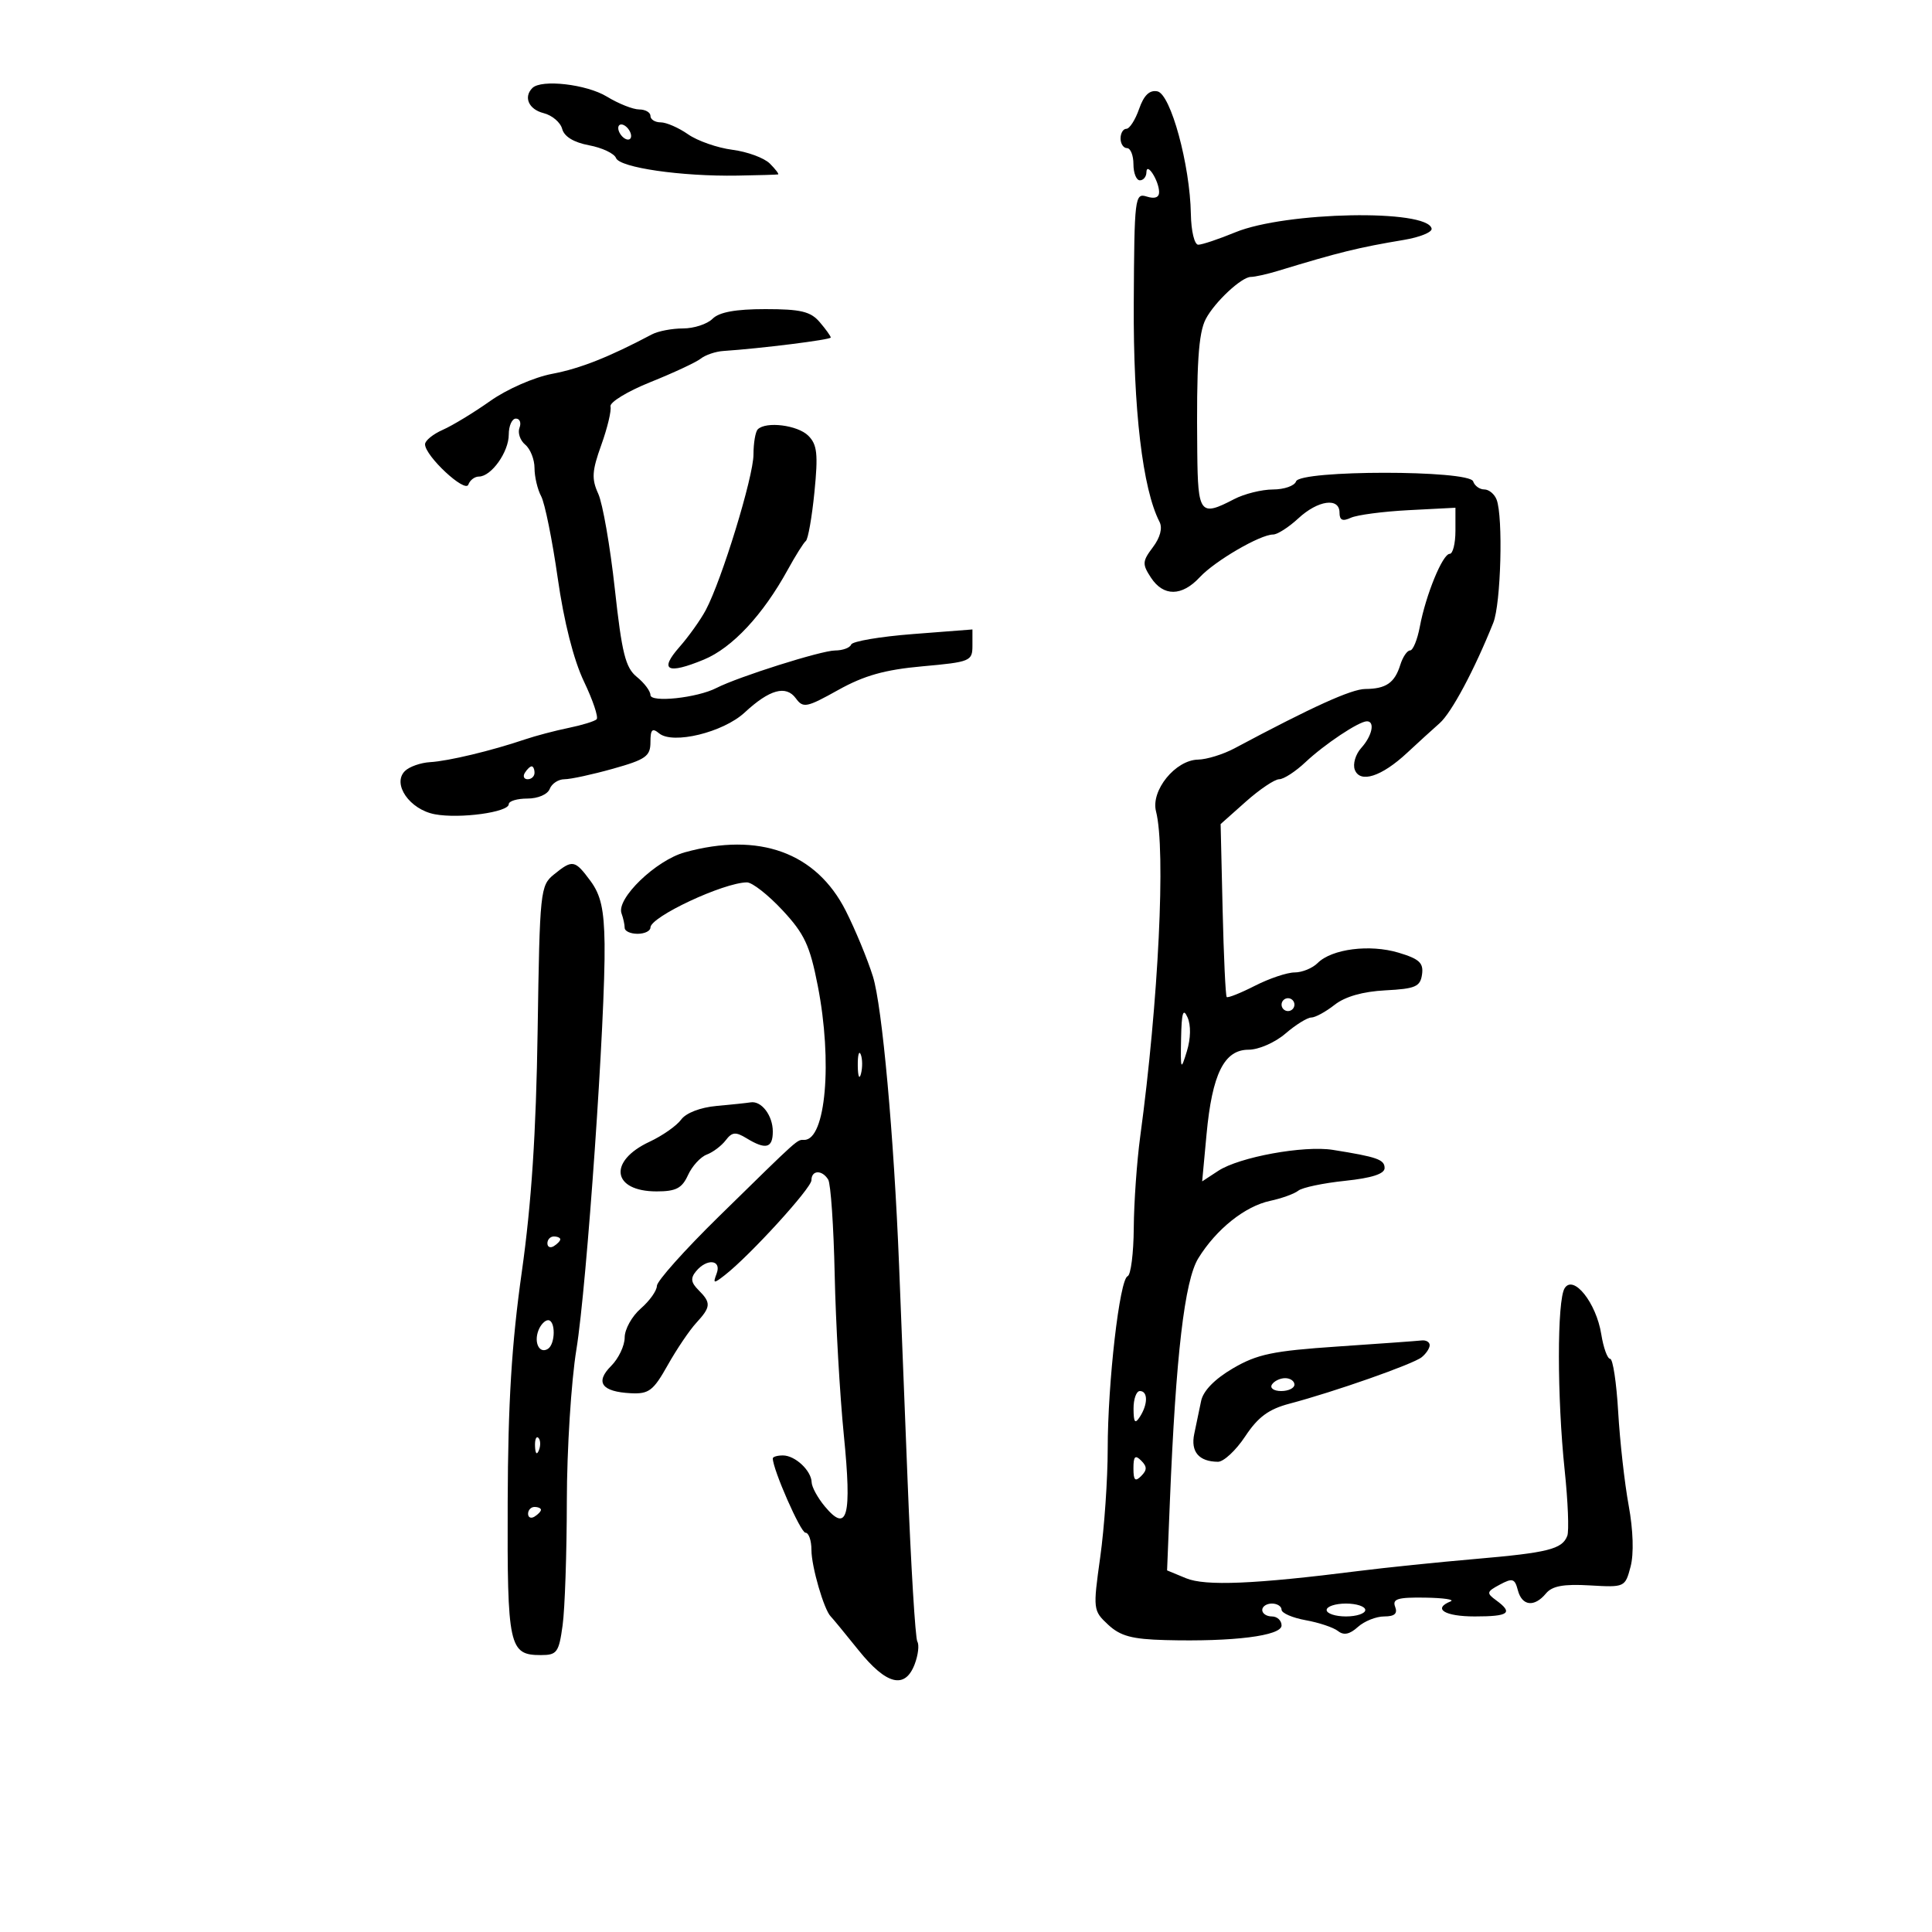 <svg xmlns="http://www.w3.org/2000/svg" width="300" height="300" viewBox="0 0 300 300" version="1.1">
	<path d="M 82.667 13.667 C 81.253 15.080, 82.104 16.988, 84.406 17.566 C 85.729 17.898, 87.029 19.002, 87.295 20.019 C 87.606 21.208, 89.094 22.115, 91.469 22.560 C 93.499 22.941, 95.381 23.830, 95.652 24.537 C 96.225 26.029, 105.785 27.414, 114.500 27.267 C 117.800 27.211, 120.645 27.129, 120.821 27.083 C 120.998 27.037, 120.423 26.281, 119.544 25.401 C 118.665 24.522, 116.045 23.557, 113.723 23.258 C 111.400 22.959, 108.306 21.878, 106.846 20.857 C 105.386 19.836, 103.473 19, 102.596 19 C 101.718 19, 101 18.550, 101 18 C 101 17.450, 100.213 16.998, 99.250 16.996 C 98.287 16.994, 96.027 16.094, 94.226 14.996 C 91.086 13.082, 84.060 12.274, 82.667 13.667 M 176.877 16.922 C 176.287 18.615, 175.398 20, 174.902 20 C 174.406 20, 174 20.675, 174 21.500 C 174 22.325, 174.450 23, 175 23 C 175.550 23, 176 24.125, 176 25.500 C 176 26.875, 176.450 28, 177 28 C 177.550 28, 178.007 27.438, 178.015 26.750 C 178.036 25.053, 179.964 28.056, 179.985 29.817 C 179.995 30.666, 179.313 30.917, 178.070 30.522 C 176.218 29.934, 176.137 30.596, 176.050 47.170 C 175.964 63.582, 177.422 75.926, 180.049 81.032 C 180.542 81.991, 180.157 83.465, 179.020 84.973 C 177.374 87.156, 177.345 87.598, 178.717 89.691 C 180.657 92.652, 183.510 92.630, 186.298 89.631 C 188.658 87.093, 195.686 83, 197.684 83 C 198.351 83, 200.111 81.875, 201.595 80.500 C 204.654 77.664, 208 77.198, 208 79.607 C 208 80.780, 208.473 80.995, 209.750 80.403 C 210.713 79.957, 214.762 79.423, 218.750 79.217 L 226 78.842 226 82.421 C 226 84.389, 225.599 86, 225.109 86 C 224.009 86, 221.395 92.376, 220.467 97.325 C 220.088 99.346, 219.408 101, 218.956 101 C 218.504 101, 217.819 102.013, 217.433 103.250 C 216.563 106.038, 215.216 106.965, 212.009 106.985 C 209.847 106.998, 203.784 109.748, 191.689 116.202 C 189.935 117.138, 187.389 117.926, 186.032 117.952 C 182.513 118.020, 178.671 122.752, 179.506 125.988 C 181.042 131.942, 179.899 155.456, 177.050 176.500 C 176.529 180.350, 176.080 186.725, 176.051 190.667 C 176.023 194.608, 175.594 197.983, 175.097 198.167 C 173.855 198.625, 172.006 214.669, 172.004 225 C 172.003 229.675, 171.482 237.226, 170.845 241.781 C 169.708 249.918, 169.729 250.099, 172.071 252.281 C 173.973 254.052, 175.772 254.535, 180.977 254.672 C 191.524 254.950, 199 254.008, 199 252.402 C 199 251.631, 198.325 251, 197.500 251 C 196.675 251, 196 250.550, 196 250 C 196 249.450, 196.675 249, 197.500 249 C 198.325 249, 199 249.430, 199 249.955 C 199 250.480, 200.688 251.213, 202.750 251.585 C 204.813 251.957, 207.071 252.714, 207.769 253.268 C 208.656 253.973, 209.581 253.784, 210.847 252.638 C 211.843 251.737, 213.683 251, 214.936 251 C 216.550 251, 217.046 250.563, 216.638 249.500 C 216.170 248.279, 217.034 248.015, 221.281 248.079 C 224.152 248.122, 225.938 248.385, 225.250 248.662 C 222.411 249.808, 224.323 251, 229 251 C 234.316 251, 235.021 250.467, 232.320 248.492 C 230.782 247.368, 230.831 247.161, 232.894 246.057 C 234.866 245.001, 235.216 245.110, 235.691 246.925 C 236.335 249.390, 238.248 249.611, 240.058 247.430 C 241.022 246.268, 242.789 245.943, 246.852 246.180 C 252.293 246.497, 252.350 246.471, 253.196 243.266 C 253.719 241.284, 253.604 237.607, 252.899 233.766 C 252.266 230.320, 251.534 223.787, 251.271 219.250 C 251.009 214.713, 250.448 211, 250.025 211 C 249.602 211, 248.980 209.277, 248.643 207.171 C 247.864 202.300, 244.331 197.863, 242.959 200.032 C 241.767 201.916, 241.769 216.969, 242.963 228.312 C 243.473 233.158, 243.655 237.736, 243.368 238.485 C 242.572 240.558, 240.406 241.100, 229 242.085 C 223.225 242.584, 215.125 243.418, 211 243.940 C 194.804 245.990, 187.165 246.311, 184.165 245.068 L 181.223 243.850 181.657 233.175 C 182.582 210.453, 183.941 198.831, 186.078 195.374 C 188.870 190.857, 193.316 187.306, 197.226 186.469 C 199.027 186.084, 200.996 185.371, 201.602 184.885 C 202.209 184.398, 205.471 183.711, 208.852 183.358 C 213.001 182.924, 215 182.280, 215 181.377 C 215 180.053, 213.850 179.648, 206.963 178.552 C 202.456 177.835, 192.441 179.665, 189.179 181.802 L 186.671 183.445 187.350 176.146 C 188.222 166.761, 190.087 163, 193.870 163 C 195.435 163, 197.982 161.888, 199.594 160.501 C 201.193 159.127, 203.002 158.002, 203.615 158.001 C 204.228 158.001, 205.857 157.114, 207.234 156.030 C 208.864 154.749, 211.618 153.963, 215.119 153.780 C 219.791 153.537, 220.541 153.211, 220.812 151.309 C 221.066 149.521, 220.393 148.899, 217.158 147.929 C 212.687 146.590, 206.798 147.345, 204.604 149.539 C 203.800 150.343, 202.193 151, 201.032 151 C 199.870 151, 197.095 151.931, 194.863 153.070 C 192.632 154.208, 190.660 154.993, 190.482 154.815 C 190.303 154.637, 190.018 148.522, 189.847 141.226 L 189.538 127.962 193.450 124.481 C 195.603 122.567, 197.933 121, 198.630 121 C 199.327 121, 201.158 119.813, 202.698 118.363 C 205.682 115.555, 211.006 112.010, 212.250 112.004 C 213.546 111.997, 213.067 114.268, 211.379 116.134 C 210.487 117.119, 210.035 118.648, 210.374 119.532 C 211.194 121.670, 214.535 120.590, 218.487 116.908 C 220.144 115.365, 222.419 113.292, 223.543 112.301 C 225.394 110.670, 228.934 104.044, 231.878 96.703 C 233.062 93.751, 233.425 80.271, 232.393 77.582 C 232.059 76.712, 231.197 76, 230.476 76 C 229.756 76, 228.979 75.437, 228.750 74.750 C 228.155 72.965, 201.844 72.968, 201.249 74.753 C 201.020 75.439, 199.408 76.003, 197.667 76.006 C 195.925 76.010, 193.211 76.685, 191.636 77.506 C 186.360 80.258, 186.008 79.812, 185.911 70.250 C 185.773 56.602, 186.086 51.711, 187.238 49.523 C 188.628 46.885, 192.793 43, 194.231 43 C 194.851 43, 196.740 42.579, 198.429 42.065 C 207.949 39.165, 210.948 38.427, 218 37.251 C 220.475 36.838, 222.410 36.050, 222.301 35.500 C 221.692 32.442, 199.636 32.856, 191.815 36.073 C 189.238 37.133, 186.650 38, 186.065 38 C 185.473 38, 184.964 35.891, 184.918 33.250 C 184.787 25.595, 181.780 14.581, 179.713 14.183 C 178.494 13.949, 177.619 14.793, 176.877 16.922 M 96 19.882 C 96 20.432, 96.450 21.160, 97 21.500 C 97.550 21.840, 98 21.668, 98 21.118 C 98 20.568, 97.550 19.840, 97 19.500 C 96.450 19.160, 96 19.332, 96 19.882 M 110.643 49.500 C 109.818 50.325, 107.755 51, 106.058 51 C 104.361 51, 102.191 51.414, 101.236 51.920 C 94.559 55.456, 90.087 57.225, 85.745 58.048 C 82.933 58.582, 78.719 60.428, 76.122 62.265 C 73.580 64.063, 70.263 66.079, 68.750 66.745 C 67.237 67.412, 66 68.421, 66 68.988 C 66 70.799, 72.243 76.612, 72.724 75.250 C 72.968 74.563, 73.704 74, 74.361 74 C 76.284 74, 79 70.188, 79 67.489 C 79 66.120, 79.498 65, 80.107 65 C 80.716 65, 80.968 65.642, 80.666 66.427 C 80.365 67.212, 80.767 68.392, 81.559 69.049 C 82.352 69.707, 83 71.344, 83 72.688 C 83 74.032, 83.465 76, 84.033 77.061 C 84.600 78.122, 85.756 83.830, 86.600 89.745 C 87.569 96.538, 89.069 102.457, 90.671 105.813 C 92.067 108.734, 92.954 111.379, 92.644 111.690 C 92.333 112, 90.374 112.603, 88.290 113.029 C 86.205 113.455, 83.150 114.262, 81.500 114.821 C 76.350 116.568, 69.614 118.182, 66.800 118.344 C 65.315 118.430, 63.547 119.053, 62.870 119.730 C 60.861 121.739, 63.612 125.705, 67.525 126.439 C 71.391 127.164, 79 126.125, 79 124.872 C 79 124.392, 80.302 124, 81.893 124 C 83.542 124, 85.034 123.355, 85.362 122.500 C 85.678 121.675, 86.709 121, 87.653 121 C 88.597 121, 91.986 120.266, 95.184 119.368 C 100.278 117.939, 101 117.427, 101 115.246 C 101 113.268, 101.278 112.986, 102.350 113.875 C 104.470 115.635, 112.303 113.727, 115.630 110.640 C 119.496 107.054, 122.049 106.347, 123.579 108.439 C 124.712 109.988, 125.243 109.883, 130.155 107.143 C 134.195 104.891, 137.392 103.992, 143.250 103.464 C 150.674 102.794, 151 102.659, 151 100.254 L 151 97.742 141.750 98.457 C 136.662 98.850, 132.350 99.583, 132.167 100.086 C 131.983 100.589, 130.858 101.003, 129.667 101.007 C 127.534 101.014, 114.628 105.095, 111.236 106.835 C 108.240 108.372, 101 109.141, 101 107.922 C 101 107.316, 100.051 106.052, 98.890 105.112 C 97.122 103.681, 96.568 101.463, 95.466 91.416 C 94.743 84.822, 93.586 78.186, 92.895 76.668 C 91.841 74.357, 91.918 73.129, 93.367 69.100 C 94.318 66.454, 94.962 63.762, 94.798 63.116 C 94.634 62.471, 97.425 60.769, 101 59.334 C 104.575 57.900, 108.092 56.258, 108.815 55.687 C 109.538 55.115, 111.113 54.581, 112.315 54.501 C 118.176 54.109, 129 52.753, 129 52.410 C 129 52.197, 128.225 51.118, 127.278 50.011 C 125.870 48.367, 124.331 48, 118.849 48 C 114.221 48, 111.678 48.465, 110.643 49.500 M 117.667 66.667 C 117.300 67.033, 117 68.793, 117 70.576 C 117 74.018, 112.076 90.077, 109.594 94.730 C 108.782 96.254, 106.937 98.841, 105.495 100.479 C 102.304 104.105, 103.612 104.772, 109.300 102.420 C 113.701 100.599, 118.464 95.495, 122.324 88.464 C 123.521 86.284, 124.784 84.275, 125.130 84 C 125.477 83.725, 126.078 80.308, 126.466 76.407 C 127.053 70.500, 126.894 69.037, 125.514 67.657 C 123.869 66.011, 118.944 65.390, 117.667 66.667 M 81.500 120 C 81.160 120.550, 81.359 121, 81.941 121 C 82.523 121, 83 120.550, 83 120 C 83 119.450, 82.802 119, 82.559 119 C 82.316 119, 81.840 119.450, 81.500 120 M 106.336 132.348 C 101.835 133.593, 95.670 139.544, 96.511 141.832 C 96.780 142.564, 97 143.577, 97 144.082 C 97 144.587, 97.900 145, 99 145 C 100.100 145, 101 144.562, 101 144.026 C 101 142.360, 112.342 137.052, 115.981 137.015 C 116.795 137.007, 119.278 138.951, 121.499 141.335 C 124.921 145.009, 125.757 146.801, 126.986 153.085 C 129.287 164.863, 128.225 177, 124.893 177 C 123.711 177, 124.326 176.449, 111.606 188.915 C 106.323 194.093, 102 198.933, 102 199.671 C 102 200.409, 100.875 201.991, 99.500 203.187 C 98.125 204.382, 97 206.405, 97 207.680 C 97 208.956, 96.055 210.945, 94.900 212.100 C 92.360 214.640, 93.425 216.113, 97.962 216.341 C 100.755 216.481, 101.451 215.951, 103.670 212 C 105.060 209.525, 107.053 206.571, 108.099 205.436 C 110.399 202.937, 110.445 202.302, 108.465 200.323 C 107.283 199.141, 107.197 198.468, 108.088 197.394 C 109.779 195.356, 112.082 195.613, 111.281 197.750 C 110.685 199.340, 110.801 199.363, 112.552 198 C 116.430 194.980, 126 184.494, 126 183.265 C 126 181.678, 127.644 181.615, 128.601 183.164 C 128.997 183.804, 129.451 190.442, 129.610 197.914 C 129.769 205.386, 130.409 216.615, 131.032 222.867 C 132.294 235.513, 131.591 238.135, 128.073 233.910 C 126.970 232.585, 126.052 230.905, 126.033 230.179 C 125.987 228.357, 123.471 226, 121.571 226 C 120.707 226, 120 226.208, 120 226.462 C 120 228.168, 124.322 238, 125.072 238 C 125.582 238, 126 239.206, 126 240.679 C 126 243.253, 127.947 249.963, 128.995 251 C 129.273 251.275, 131.218 253.637, 133.317 256.250 C 137.643 261.634, 140.535 262.352, 142.032 258.416 C 142.572 256.995, 142.758 255.418, 142.445 254.911 C 142.132 254.405, 141.447 243.080, 140.923 229.745 C 140.398 216.410, 139.807 201.450, 139.609 196.500 C 138.802 176.294, 136.983 156.213, 135.543 151.613 C 134.702 148.925, 132.805 144.341, 131.329 141.425 C 126.748 132.378, 117.876 129.156, 106.336 132.348 M 86.022 135.781 C 83.893 137.505, 83.811 138.292, 83.484 160.031 C 83.244 175.941, 82.526 186.879, 81.025 197.500 C 79.447 208.664, 78.886 217.808, 78.833 233.254 C 78.756 255.716, 79.035 257, 83.987 257 C 86.490 257, 86.783 256.597, 87.364 252.360 C 87.714 249.809, 88.008 241.146, 88.017 233.110 C 88.027 225.075, 88.696 214.464, 89.505 209.532 C 91.117 199.691, 94.044 157.542, 93.879 146.538 C 93.799 141.212, 93.297 138.968, 91.700 136.808 C 89.257 133.504, 88.911 133.441, 86.022 135.781 M 199 156 C 199 156.550, 199.450 157, 200 157 C 200.550 157, 201 156.550, 201 156 C 201 155.450, 200.550 155, 200 155 C 199.450 155, 199 155.450, 199 156 M 183.399 161.233 C 183.304 166.188, 183.357 166.307, 184.297 163.239 C 184.904 161.257, 184.943 159.191, 184.398 157.972 C 183.718 156.453, 183.475 157.244, 183.399 161.233 M 133.195 165.500 C 133.215 167.150, 133.439 167.704, 133.693 166.731 C 133.947 165.758, 133.930 164.408, 133.656 163.731 C 133.382 163.054, 133.175 163.850, 133.195 165.500 M 111.267 171.731 C 108.750 171.958, 106.520 172.818, 105.767 173.852 C 105.070 174.809, 102.861 176.356, 100.859 177.291 C 94.377 180.316, 95.048 185, 101.962 185 C 104.967 185, 105.899 184.516, 106.831 182.472 C 107.464 181.081, 108.774 179.647, 109.741 179.284 C 110.709 178.921, 112.035 177.921, 112.689 177.062 C 113.674 175.768, 114.230 175.715, 115.926 176.750 C 118.912 178.573, 120 178.293, 120 175.700 C 120 173.209, 118.235 170.894, 116.550 171.175 C 115.972 171.271, 113.595 171.521, 111.267 171.731 M 85 193.059 C 85 193.641, 85.450 193.840, 86 193.500 C 86.550 193.160, 87 192.684, 87 192.441 C 87 192.198, 86.550 192, 86 192 C 85.450 192, 85 192.477, 85 193.059 M 83.604 206.590 C 82.871 208.501, 83.770 210.260, 85.069 209.457 C 86.259 208.722, 86.290 205, 85.107 205 C 84.616 205, 83.939 205.716, 83.604 206.590 M 207.684 209.088 C 197.636 209.767, 195.207 210.275, 191.444 212.480 C 188.622 214.134, 186.835 215.965, 186.510 217.536 C 186.229 218.891, 185.749 221.195, 185.442 222.655 C 184.860 225.424, 186.161 226.957, 189.117 226.985 C 190.007 226.993, 191.913 225.219, 193.353 223.042 C 195.346 220.032, 196.993 218.815, 200.236 217.960 C 207.166 216.132, 219.401 211.835, 220.750 210.755 C 221.438 210.205, 222 209.360, 222 208.878 C 222 208.395, 221.438 208.065, 220.750 208.145 C 220.063 208.224, 214.183 208.649, 207.684 209.088 M 197.500 215 C 197.160 215.550, 197.809 216, 198.941 216 C 200.073 216, 201 215.550, 201 215 C 201 214.450, 200.352 214, 199.559 214 C 198.766 214, 197.840 214.450, 197.500 215 M 176.015 218.750 C 176.027 220.893, 176.245 221.169, 177 220 C 178.264 218.043, 178.264 216, 177 216 C 176.450 216, 176.007 217.238, 176.015 218.750 M 83.079 224.583 C 83.127 225.748, 83.364 225.985, 83.683 225.188 C 83.972 224.466, 83.936 223.603, 83.604 223.271 C 83.272 222.939, 83.036 223.529, 83.079 224.583 M 176 228 C 176 229.867, 176.267 230.133, 177.200 229.200 C 178.133 228.267, 178.133 227.733, 177.200 226.800 C 176.267 225.867, 176 226.133, 176 228 M 82 235.059 C 82 235.641, 82.450 235.840, 83 235.500 C 83.550 235.160, 84 234.684, 84 234.441 C 84 234.198, 83.550 234, 83 234 C 82.450 234, 82 234.477, 82 235.059 M 206 250 C 206 250.550, 207.350 251, 209 251 C 210.650 251, 212 250.550, 212 250 C 212 249.450, 210.650 249, 209 249 C 207.350 249, 206 249.450, 206 250" stroke="none" fill="black" fill-rule="evenodd"/>
</svg>